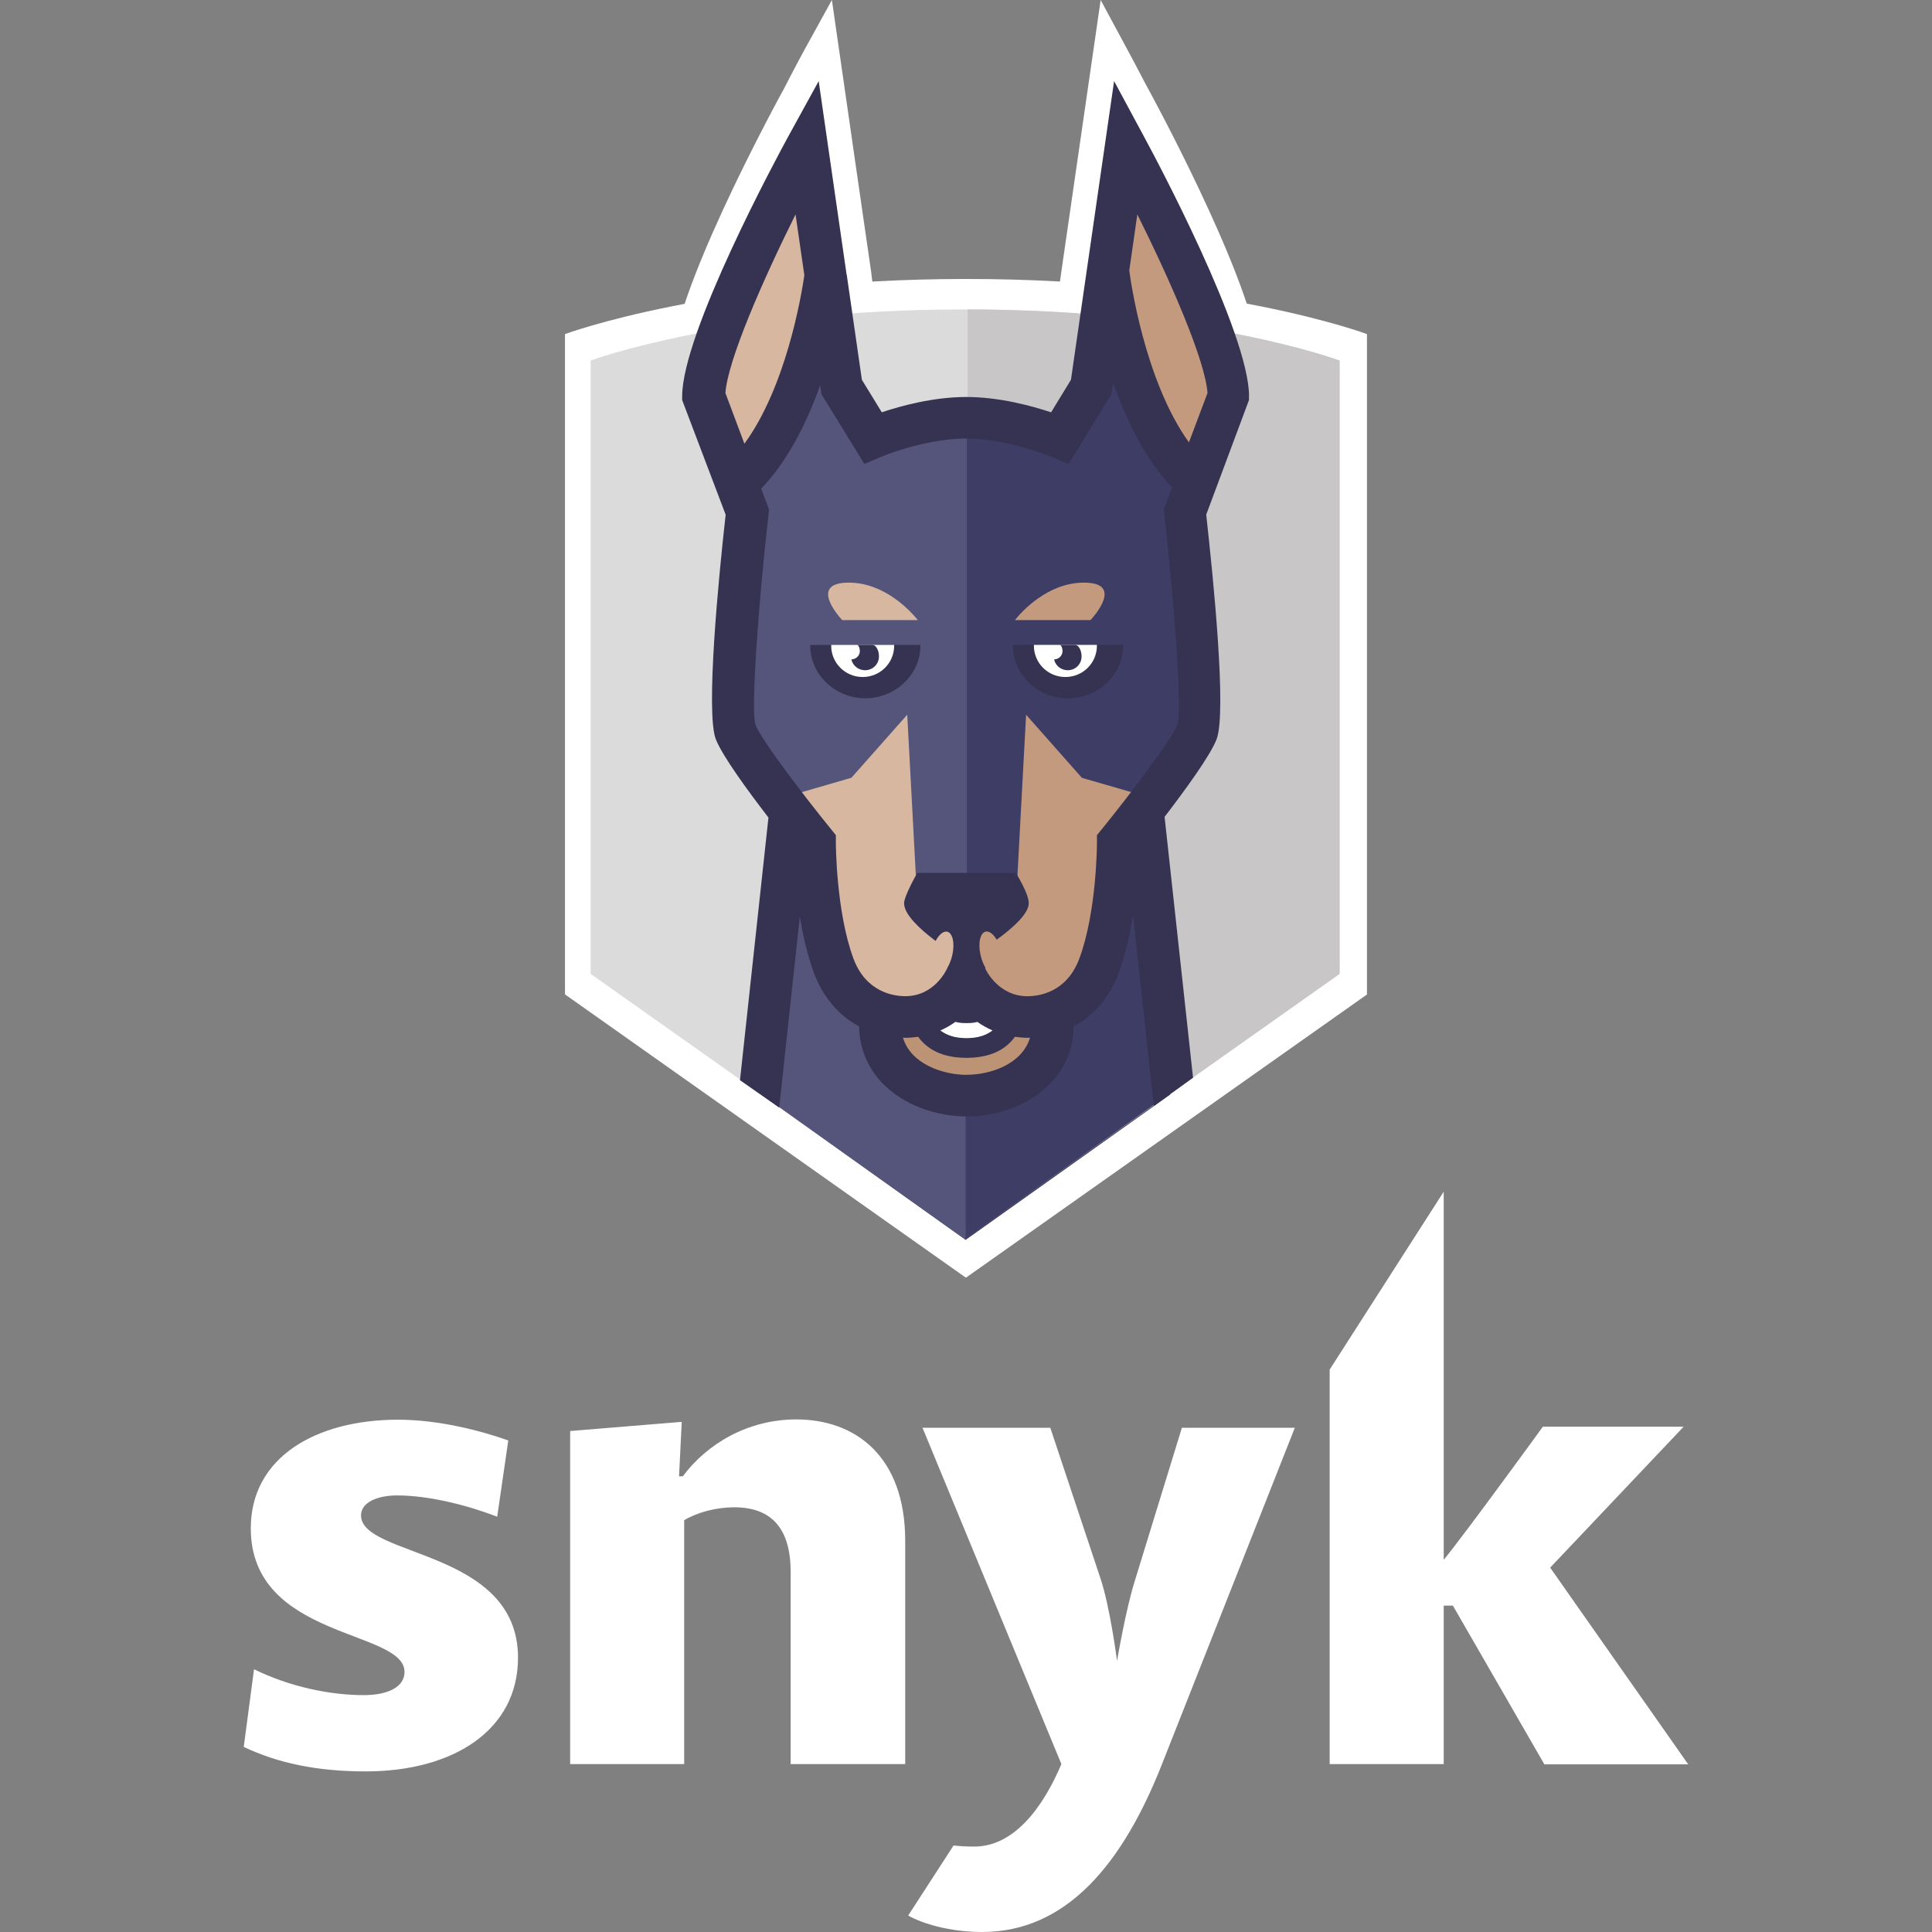 <?xml version="1.0" encoding="utf-8"?>
<!-- Generator: Adobe Illustrator 17.0.0, SVG Export Plug-In . SVG Version: 6.00 Build 0)  -->
<!DOCTYPE svg PUBLIC "-//W3C//DTD SVG 1.1//EN" "http://www.w3.org/Graphics/SVG/1.1/DTD/svg11.dtd">
<svg version="1.1" id="Layer_1" xmlns="http://www.w3.org/2000/svg" xmlns:xlink="http://www.w3.org/1999/xlink" x="0px" y="0px"
	 width="200px" height="200px" viewBox="0 0 200 200" enable-background="new 0 0 200 200" xml:space="preserve">
<rect x="0" y="0" width="200" height="200" fill="#808080" stroke="none"/>
<g>
	<path fill="#FFFFFF" d="M37.373,156.87c0-1.339,1.678-2.064,3.748-2.064c3.357,0,7.384,1.06,10.349,2.204l1.147-7.895
		c-2.825-1.004-7.189-2.148-11.412-2.148c-8.475,0-15.244,3.878-15.244,11.243c0,11.522,15.915,10.462,15.915,14.87
		c0,1.534-1.678,2.399-4.224,2.399c-3.496,0-7.664-0.865-11.356-2.678l-1.063,8.035c3.496,1.674,7.58,2.539,12.615,2.539
		c9.119,0,15.776-4.296,15.776-11.773C53.624,160.357,37.373,161.222,37.373,156.87z"/>
	<path fill="#FFFFFF" d="M82.434,146.938c-5.035,0-9.258,2.539-11.748,5.887h-0.392l0.28-5.635l-11.552,0.949v34.482h11.804v-25.248
		c1.343-0.809,3.301-1.339,5.175-1.339c3.832,0,5.846,2.148,5.846,6.696v19.891h11.86v-23.1
		C93.707,150.676,88.476,146.938,82.434,146.938z"/>
	<path fill="#FFFFFF" d="M174.766,182.647l-14.293-20.366l13.818-14.591h-14.573c0,0-7.916,10.908-10.265,13.782v-38.109
		l-11.804,18.413v40.843h11.804v-16.404h0.951l9.454,16.404v0.028H174.766z"/>
	<path fill="#FFFFFF" d="M117.51,163.537c-0.951,2.957-1.874,8.397-1.874,8.397s-0.727-5.635-1.734-8.593l-5.175-15.539h-13.23
		l14.377,34.817c-1.958,4.631-4.979,8.537-9.007,8.537c-0.727,0-1.454-0.028-2.154-0.112l-4.699,7.253
		c1.482,0.837,4.308,1.702,7.664,1.702c8.727,0,14.573-7.058,18.657-17.492l13.706-34.705h-11.692L117.51,163.537z"/>
</g>
<g>
	<path fill="#FFFFFF" d="M130.363,37.489c0-6.824-10.099-25.699-11.254-27.833l-0.781-1.447h0.006
		c-0.771-1.495-1.354-2.562-1.562-2.952L113.94,0l-4.071,28.128l-1.499,10.827c-1.104-0.344-2.488-0.713-4.008-0.989
		c-1.348-1.546-2.847-2.978-4.357-2.978c-0.786,0-1.499,1.067-2.16,2.671c-2.436,0.25-4.727,0.838-6.34,1.343l-1.327-10.879
		l-1.426-9.853C88.757,18.25,86.117,0,86.117,0l-2.884,5.236c-0.26,0.485-1.056,1.952-2.082,3.956l-0.249,0.452
		c-1.156,2.134-11.327,21.014-11.327,27.833v0.417l4.653,12.279c-0.739,6.699-2.171,21.254-1.051,24.1
		c0.697,1.78,3.378,5.449,5.642,8.401l-3.051,28.161l4.201,2.936l1.9-17.506l0.536,0.38l0.156-1.364
		c0.287,1.359,0.651,2.723,1.119,3.998c0.963,2.618,2.67,4.602,4.856,5.778c0.125,6.273,6.012,9.656,11.556,9.656
		c5.503,0,11.343-3.383,11.468-9.656c2.186-1.176,3.882-3.16,4.841-5.778c0.484-1.317,0.859-2.722,1.145-4.128l0.141,1.353
		l0.572-0.417l1.91,17.516l4.201-3.045l-3.051-27.984c2.254-2.93,4.883-6.548,5.57-8.302c1.114-2.847-0.364-17.401-1.109-24.101
		l4.581-12.284V37.489z"/>
	<path fill="#FFFFFF" d="M58.487,34.584c0,0,15.356-5.705,41.565-5.705c26.219,0,41.455,5.705,41.455,5.705v68.362h0.006
		L99.99,132.267L58.487,102.94V34.584z"/>
	<path fill="#3D3D65" d="M117.86,84.509H99.964V54.63L81.808,83.639l-2.821,29.774l20.701,14.731l0.276,0.208l21.17-15.043
		l-3.279-28.796L117.86,84.509z"/>
	<path id="Shape_13_" fill="#DCDBDB" d="M61.143,37.322c0,0,14.241-5.289,38.571-5.289c24.324,0,38.468,5.294,38.468,5.294v63.5
		L99.663,128.05v-0.009h-0.001l-38.519-27.224V37.322z"/>
	<path id="Shape_1_" fill="#C8C6C6" d="M100.219,32.033c-0.021,0-0.037,0-0.052,0v96.007l38.519-27.224V37.322
		C138.687,37.322,124.543,32.033,100.219,32.033z"/>
	<path fill="#3D3D65" d="M121.03,113.242l-3.269-28.733H99.871v43.777L121.03,113.242L121.03,113.242z"/>
	<path fill="#55557C" d="M78.986,113.409l20.977,14.939V54.64L81.813,83.634l-2.821,29.774L78.986,113.409L78.986,113.409z"/>
	<path fill="#BC9375" d="M108.995,104.919c0,4.93-4.643,7.371-8.901,7.371c-4.258,0-8.995-2.447-8.995-7.371"/>
	<path fill="#083451" d="M106.377,102.128c0,5.778-3.134,7.324-6.329,7.324c-3.201,0-6.34-1.546-6.34-7.324"/>
	<path fill="#FFFFFF" d="M100.047,107.47c-3.42,0-5.086-2.488-5.086-7.6h1.634c0,5.986,2.332,5.986,3.457,5.986
		c1.119,0,3.451,0,3.451-5.986h1.629c0,5.112-1.666,7.6-5.08,7.6H100.047z"/>
	<g>
		<path id="Shape_2_" fill="#C49A7E" d="M127.182,40.982c0-6.231-10.619-25.845-10.619-25.845l-3.602,24.871l-3.227,5.257
			l-9.666,0.385l-0.042,0.078V45.65l-9.671-0.39l-3.227-5.257l-3.592-24.866c0,0-10.629,19.613-10.629,25.845l4.492,11.972
			c0,0-2.27,20.124-1.233,22.758c1.03,2.634,8.193,11.441,8.193,11.441s-0.021,7.407,1.941,12.732c1.406,3.8,4.476,5.34,7.433,5.34
			c4.529,0,6.299-4.112,6.299-4.112s1.811,4.112,6.335,4.112c2.952,0,6.027-1.541,7.433-5.346
			c1.957-5.325,1.941-12.738,1.941-12.738s7.158-8.808,8.193-11.441c1.041-2.634-1.233-22.747-1.233-22.747l4.487-11.982
			L127.182,40.982z"/>
		<path id="Shape_3_" fill="#D7B7A0" d="M100.047,45.693l-0.021,0.037v-0.078l-9.671-0.39l-3.227-5.247l-3.591-24.881
			c0,0-10.629,19.629-10.629,25.855l4.487,11.972c0,0-2.264,20.124-1.228,22.758c1.03,2.634,8.193,11.441,8.193,11.441
			S84.338,94.566,86.3,99.89c1.406,3.8,4.476,5.34,7.433,5.34c4.529,0,6.299-4.112,6.299-4.112s0,0.016,0.021,0.042V45.693H100.047z
			"/>
	</g>
	<path fill="#3D3D65" d="M122.794,54.135c-0.833-1.708,0.343-5.746,0.343-5.746c-6.715-6.819-8.38-21.04-8.38-21.04
		c-1.26,4.476-3.982,17.698-3.982,17.698s-5.008-1.853-10.707-1.864h-0.042c-0.313,0-0.625,0.011-0.937,0.021v55.739l0.432,0.615
		v-0.302h0.26v0.302v-0.302h0.521v0.302v-0.302h0.27v0.302l4.633-6.715l1.015-18.854l5.778,6.533l7.444,2.15
		c0,0,2.78-1.968,2.78-1.962c1.182-1.639,1.572-3.035,1.858-3.763c1.041-2.639-1.281-22.81-1.281-22.81L122.794,54.135
		L122.794,54.135z"/>
	<path fill="#55557C" d="M100.099,43.183c-0.011,0-0.016,0-0.021,0c-5.7,0.011-10.707,1.858-10.707,1.858
		s-2.727-13.211-3.977-17.698c0,0-1.687,14.226-8.396,21.045c0,0,1.171,4.04,0.348,5.746c0,0-2.321,20.176-1.291,22.81
		c0.286,0.729,0.677,2.123,1.864,3.763l2.785,1.962l7.433-2.155l5.778-6.527l1.01,18.854l4.633,6.715v-0.313h0.27v0.313v-0.313h0.26
		V43.188L100.099,43.183z"/>
	<g>
		<g id="Group">
			<path id="Shape_4_" fill="#353252" d="M113.545,66.758h-8.693v0.088c0,3.008,2.629,5.444,5.705,5.444
				c3.081,0,5.705-2.436,5.705-5.444v-0.088h-2.722H113.545z"/>
			<path id="Shape_5_" fill="#FFFFFF" d="M107.028,66.758v0.088c0,1.791,1.457,3.238,3.259,3.238c1.811,0,3.264-1.447,3.264-3.238
				v-0.088H107.028z"/>
			<path id="Shape_6_" fill="#353252" d="M111.291,66.758h-1.53c-0.011,0-0.021,0-0.037,0.011c0.187,0.042,0.297,0.468,0.26,0.749
				c-0.067,0.437-0.437,0.729-0.864,0.744c0.12,0.562,0.588,1.021,1.208,1.104c0.781,0.115,1.51-0.417,1.624-1.208
				c0.083-0.572-0.198-1.395-0.666-1.395L111.291,66.758z"/>
		</g>
		<g id="Group_1_">
			<path id="Shape_7_" fill="#353252" d="M92.562,66.758h-8.687v0.088c0,3.008,2.623,5.444,5.7,5.444
				c3.081,0,5.705-2.436,5.705-5.444v-0.088H92.562z"/>
			<path id="Shape_8_" fill="#FFFFFF" d="M86.045,66.758v0.088c0,1.791,1.457,3.238,3.259,3.238c1.806,0,3.259-1.447,3.259-3.238
				v-0.088H86.045z"/>
			<path id="Shape_9_" fill="#353252" d="M90.313,66.758h-1.53c-0.016,0-0.026,0-0.042,0.011c0.187,0.042,0.297,0.468,0.26,0.749
				c-0.067,0.437-0.437,0.729-0.869,0.744c0.13,0.562,0.593,1.021,1.213,1.104c0.781,0.115,1.52-0.417,1.629-1.208
				c0.088-0.572-0.193-1.395-0.656-1.395L90.313,66.758z"/>
		</g>
	</g>
	<path fill="#C49A7E" d="M112.884,64.192c0.375-0.396,3.472-3.878-0.677-3.878c-3.748,0-6.434,2.993-7.147,3.878h7.829H112.884z"/>
	<path fill="#D7B7A0" d="M95.013,64.192c-0.713-0.885-3.404-3.878-7.152-3.878c-4.144,0-1.041,3.487-0.677,3.878H95.013z"/>
	<path fill="#55557C" d="M81.87,65.249h15.856v1.478H81.87V65.249z"/>
	<path fill="#353252" d="M129.302,41.033c0-6.58-9.744-24.803-10.858-26.859l-3.113-5.778l-4.466,30.92l-2.056,3.368
		c-1.989-0.666-5.377-1.588-8.781-1.588s-6.767,0.922-8.745,1.583l-2.061-3.363l-1.562-10.837c0-0.021,0-0.042,0-0.052h-0.021
		l-2.889-20.03l-3.175,5.778c-1.119,2.051-10.958,20.275-10.958,26.859v0.38l4.503,11.869c-0.729,6.455-2.093,20.509-1.015,23.252
		c0.677,1.717,3.259,5.257,5.444,8.099l-2.946,27.188l4.06,2.837l2.134-19.781c0.313,1.926,0.77,3.956,1.447,5.794
		c0.927,2.53,2.572,4.445,4.685,5.58c0.12,6.054,5.799,9.318,11.155,9.318c5.31,0,10.942-3.264,11.067-9.318
		c2.098-1.145,3.738-3.051,4.669-5.57c0.703-1.915,1.161-4.04,1.468-6.038l2.155,19.853l4.06-2.931l-2.946-27.006
		c2.171-2.832,4.711-6.319,5.377-8.016c1.083-2.749-0.348-16.797-1.067-23.268l4.425-11.858v-0.385L129.302,41.033z M75.093,40.685
		c0.25-3.415,3.837-11.597,7.262-18.489l0.911,6.299c-0.348,2.363-1.941,11.608-6.205,17.438l-1.968-5.252
		C75.093,40.68,75.093,40.685,75.093,40.685z M100.094,111.269c-2.394,0-5.778-1.056-6.621-3.852c0.088,0,0.177,0.016,0.26,0.016
		c0.468,0,0.895-0.052,1.312-0.104c1.213,1.666,3.097,2.176,5.008,2.176s3.8-0.505,5.013-2.176c0.417,0.052,0.843,0.104,1.302,0.104
		c0.088,0,0.172-0.016,0.26-0.016c-0.833,2.79-4.18,3.842-6.527,3.842L100.094,111.269z M97.336,106.678
		c0.588-0.26,1.109-0.562,1.572-0.895c0.417,0.125,0.833,0.125,1.145,0.125c0.302,0,0.703,0,1.124-0.12
		c0.468,0.328,0.989,0.635,1.572,0.885c-0.729,0.546-1.624,0.848-2.696,0.848c-1.078,0-1.978-0.302-2.706-0.843H97.336z
		 M121.904,74.978c-0.625,1.614-4.976,7.329-7.86,10.879l-0.489,0.593v0.76c0,0.073,0,7.08-1.811,11.988
		c-1.302,3.55-4.206,3.93-5.388,3.93c-3.003,0-4.3-2.722-4.342-2.821l-0.172-2.551h-3.644l-0.172,2.535
		c-0.052,0.12-1.312,2.832-4.3,2.832c-1.182,0-4.081-0.375-5.388-3.92c-1.801-4.893-1.811-11.92-1.811-11.988v-0.76l-0.479-0.593
		c-2.884-3.55-7.235-9.265-7.845-10.827c-0.489-1.697,0.313-12.623,1.353-21.779l0.052-0.51l-0.812-2.166
		c2.8-2.899,4.757-6.907,6.111-10.707l0.13,0.937l4.446,7.22l1.733-0.739c0.052-0.021,4.492-1.895,8.813-1.895
		c4.294,0,8.813,1.885,8.859,1.9l1.728,0.729l4.435-7.214l0.177-1.213c1.337,3.837,3.295,7.902,6.106,10.869l-0.853,2.275
		l0.052,0.51c1.03,9.161,1.843,20.083,1.369,21.733L121.904,74.978z M123.086,45.807c-4.617-6.418-6.059-16.85-6.184-17.802
		l0.833-5.81c3.436,6.892,7.017,15.075,7.267,18.489l-1.926,5.117L123.086,45.807z"/>
	<g>
		<path id="Shape_10_" fill="#353252" d="M105.159,90.365H94.956c0,0-1.364,2.374-1.364,3.139c0,2.28,6.278,5.908,6.278,5.908
			s6.626-3.738,6.626-5.908c0-1.041-1.337-3.134-1.337-3.134V90.365z"/>
		<g>
			<path id="Shape_11_" fill="#C49A7E" d="M103.202,97.319c-0.572-1-1.302-1.182-1.645-0.417c-0.339,0.781-0.146,2.212,0.417,3.206
				c0.572,1,1.312,1.182,1.645,0.417C103.957,99.745,103.764,98.318,103.202,97.319z"/>
			<path fill="#D7B7A0" d="M96.903,97.319c-0.572,1-0.765,2.431-0.432,3.201c0.339,0.781,1.072,0.593,1.639-0.406
				c0.572-0.989,0.76-2.431,0.417-3.201c-0.328-0.77-1.062-0.588-1.629,0.417L96.903,97.319z"/>
		</g>
	</g>
</g>
</svg>
